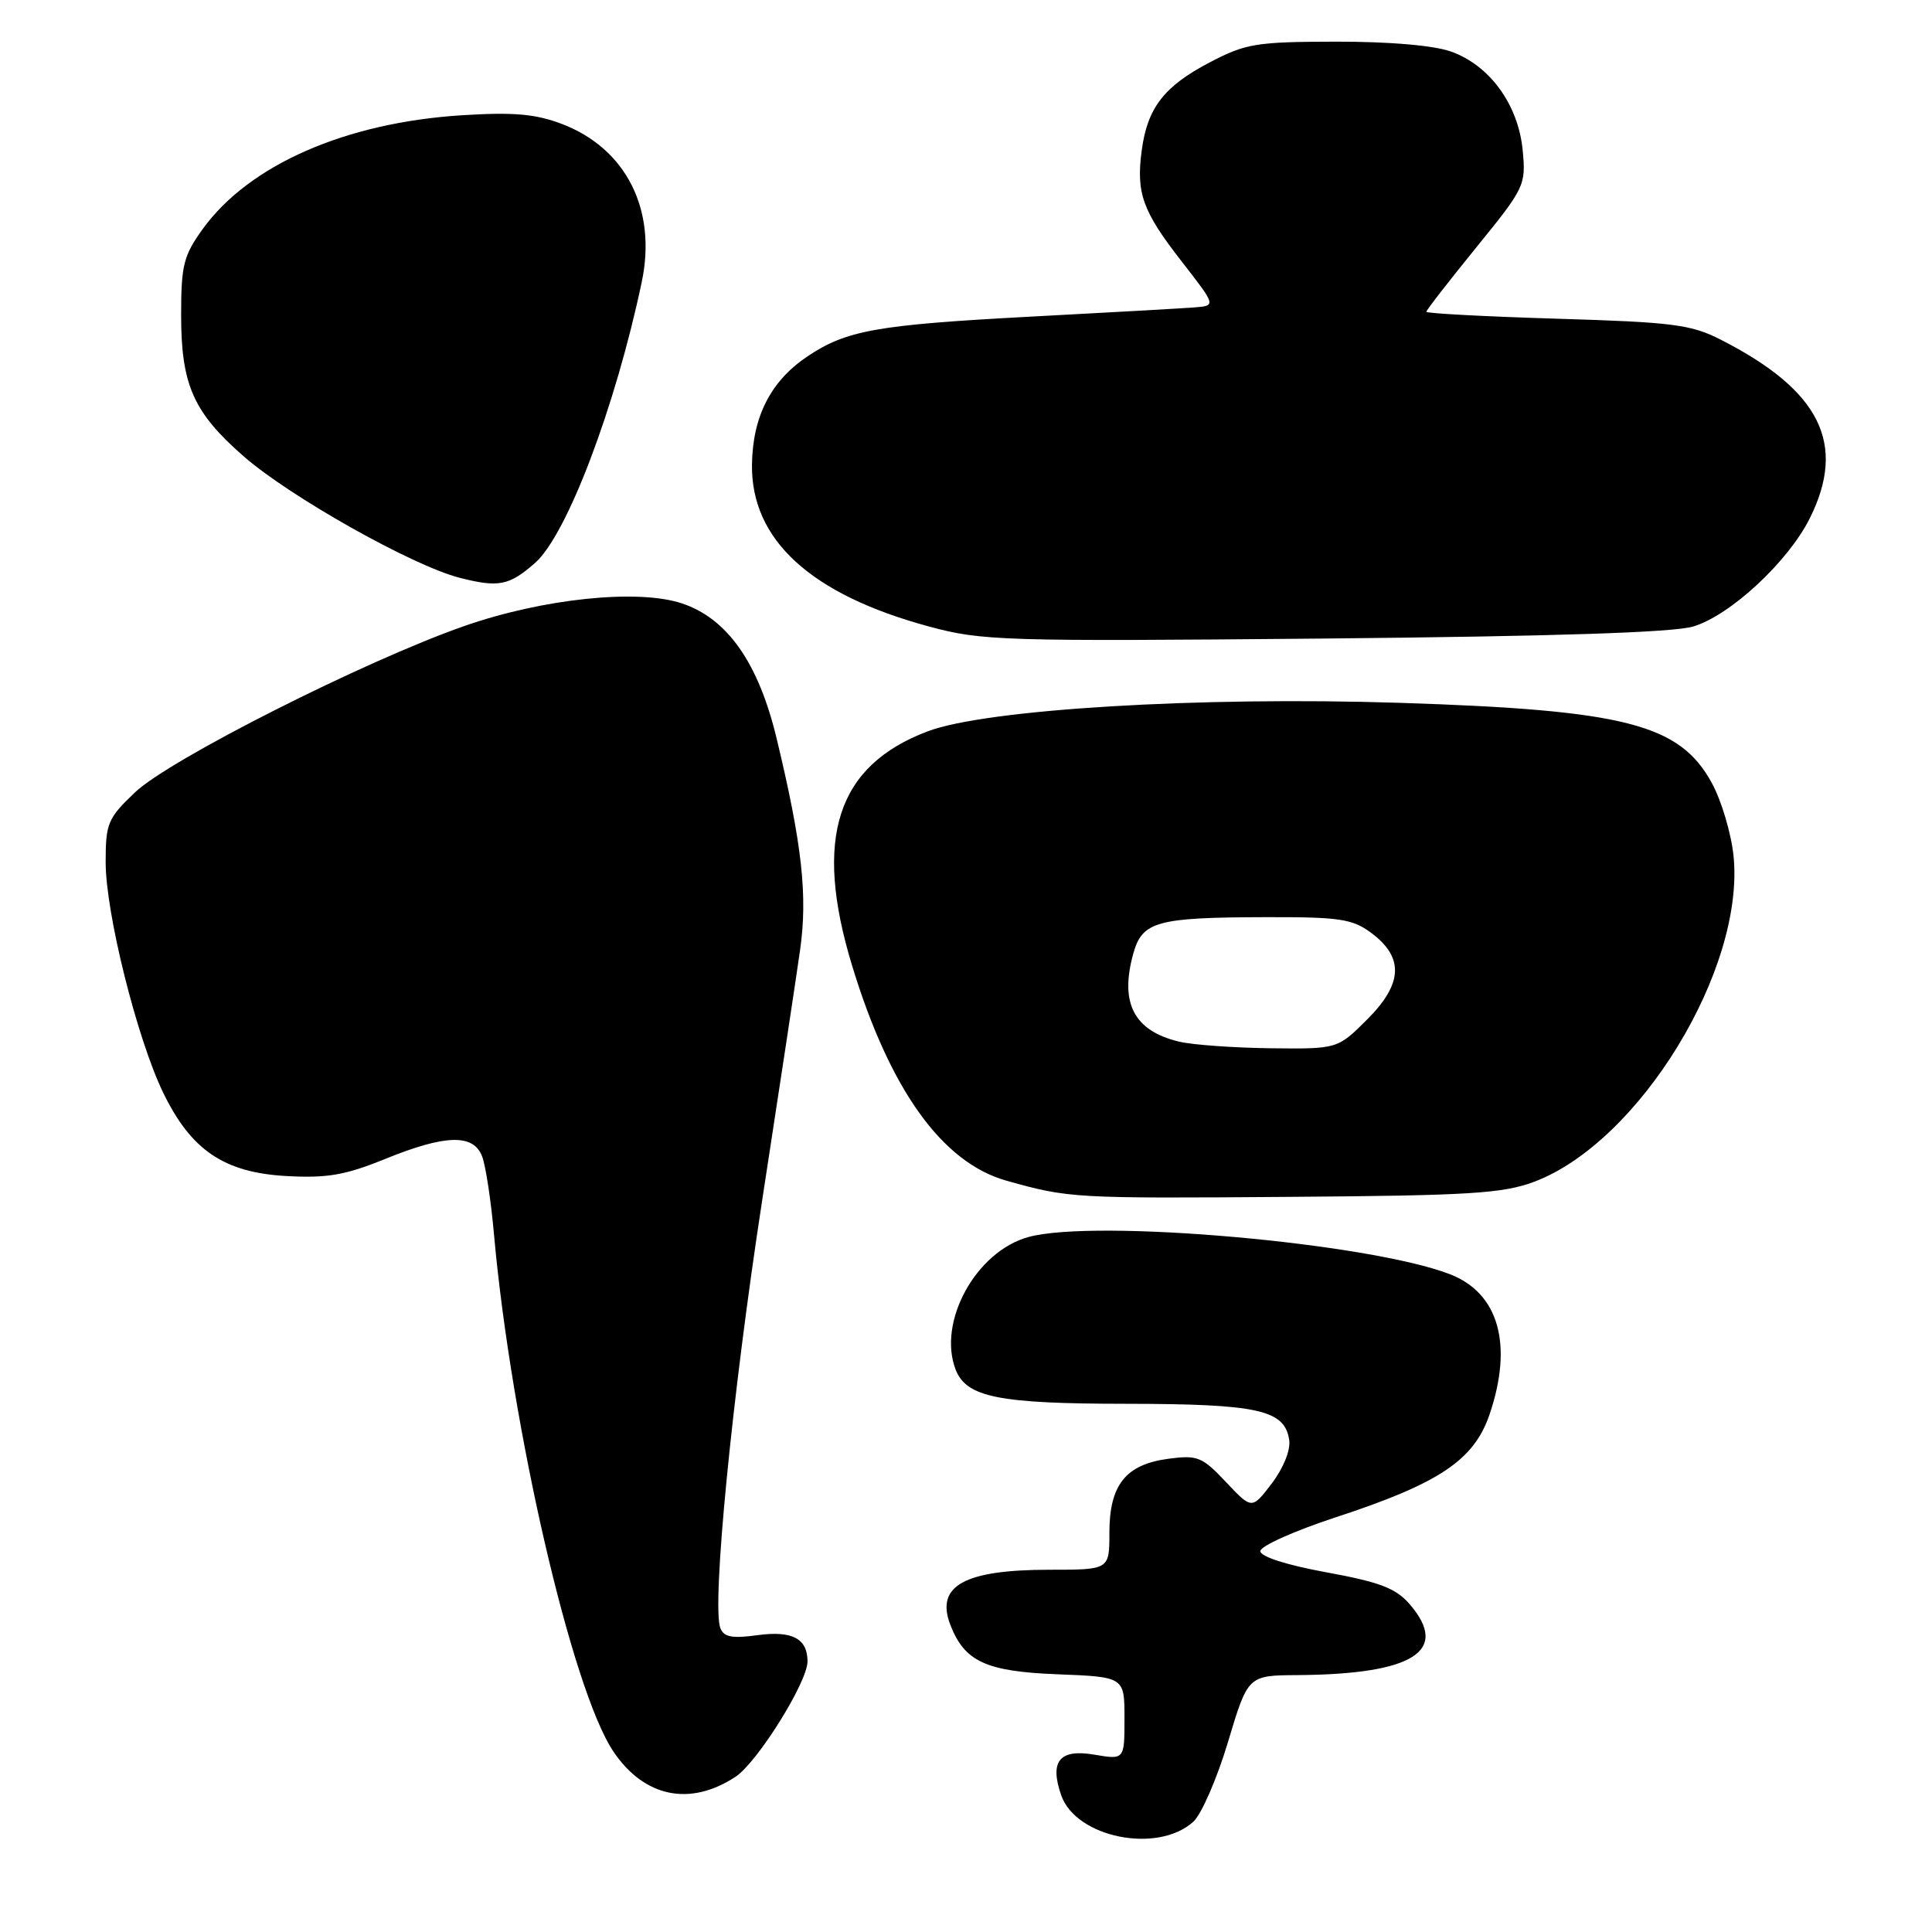 <?xml version="1.0" encoding="UTF-8" standalone="no"?>
<!DOCTYPE svg PUBLIC "-//W3C//DTD SVG 1.1//EN" "http://www.w3.org/Graphics/SVG/1.1/DTD/svg11.dtd" >
<svg xmlns="http://www.w3.org/2000/svg" xmlns:xlink="http://www.w3.org/1999/xlink" version="1.1" viewBox="0 0 256 256">
 <g >
 <path fill="currentColor"
d=" M 158.12 241.39 C 159.20 240.41 161.27 235.65 162.72 230.81 C 165.36 222.00 165.36 222.00 171.93 221.96 C 187.32 221.85 192.17 218.76 186.75 212.52 C 184.94 210.44 182.77 209.62 175.75 208.34 C 170.46 207.37 167.00 206.26 167.00 205.53 C 167.00 204.87 171.48 202.86 176.96 201.06 C 190.71 196.56 195.30 193.49 197.37 187.43 C 200.52 178.17 198.60 171.34 192.12 168.84 C 181.36 164.68 145.15 161.48 136.28 163.91 C 129.33 165.81 124.20 175.14 126.62 181.46 C 128.04 185.14 132.28 186.00 149.20 186.01 C 166.76 186.03 170.25 186.81 170.83 190.83 C 171.02 192.16 170.05 194.55 168.52 196.56 C 165.88 200.02 165.88 200.02 162.45 196.38 C 159.28 193.02 158.68 192.78 154.77 193.30 C 149.15 194.06 147.00 196.77 147.00 203.11 C 147.00 208.00 147.00 208.00 139.05 208.00 C 127.79 208.00 123.95 210.12 125.91 215.26 C 127.79 220.16 130.62 221.48 140.10 221.85 C 149.00 222.20 149.00 222.20 149.00 227.69 C 149.00 233.18 149.00 233.18 145.00 232.50 C 140.39 231.72 139.05 233.36 140.61 237.87 C 142.56 243.50 153.38 245.68 158.12 241.39 Z  M 97.45 235.44 C 100.35 233.54 107.00 222.89 107.00 220.15 C 107.00 217.11 104.97 216.04 100.36 216.67 C 97.02 217.13 95.91 216.92 95.45 215.74 C 94.29 212.71 97.00 184.98 101.00 159.00 C 103.24 144.43 105.50 129.54 106.01 125.92 C 107.04 118.69 106.29 111.90 102.90 97.82 C 100.49 87.80 96.36 81.93 90.32 79.94 C 84.46 78.01 71.90 79.32 61.50 82.96 C 48.33 87.57 22.47 100.63 17.89 104.99 C 14.28 108.42 14.00 109.09 14.00 114.24 C 14.00 120.98 18.14 137.57 21.61 144.76 C 25.31 152.40 29.67 155.36 37.91 155.83 C 43.32 156.13 45.73 155.72 50.95 153.60 C 59.03 150.31 62.75 150.21 63.89 153.25 C 64.36 154.49 65.06 159.10 65.45 163.50 C 67.73 189.01 75.79 223.94 81.28 232.09 C 85.37 238.15 91.41 239.40 97.45 235.44 Z  M 203.29 156.59 C 217.22 151.34 231.25 128.40 229.70 113.39 C 229.39 110.42 228.10 106.08 226.82 103.74 C 222.56 95.95 215.34 94.09 185.50 93.13 C 158.97 92.27 130.63 93.98 122.91 96.91 C 110.85 101.47 107.76 111.07 112.91 127.96 C 117.93 144.43 124.85 154.06 133.37 156.45 C 141.63 158.77 142.24 158.81 171.00 158.59 C 194.72 158.42 199.16 158.14 203.29 156.59 Z  M 224.38 83.01 C 229.30 81.52 236.93 74.43 239.80 68.69 C 244.73 58.82 241.20 51.73 228.01 45.01 C 224.08 43.00 221.67 42.69 206.29 42.23 C 196.78 41.94 189.00 41.53 189.00 41.31 C 189.00 41.09 191.98 37.26 195.61 32.79 C 202.05 24.87 202.21 24.54 201.76 19.88 C 201.18 13.86 197.38 8.64 192.26 6.83 C 189.95 6.01 184.07 5.51 177.00 5.52 C 166.43 5.54 165.08 5.76 160.27 8.28 C 154.25 11.43 152.04 14.29 151.29 19.90 C 150.52 25.58 151.38 27.96 156.55 34.61 C 161.14 40.50 161.14 40.50 158.32 40.73 C 156.77 40.85 146.95 41.41 136.50 41.96 C 116.13 43.05 112.13 43.76 106.94 47.26 C 102.12 50.51 99.74 55.18 99.64 61.54 C 99.50 71.52 107.41 78.77 123.08 83.01 C 130.11 84.92 132.85 85.00 175.50 84.61 C 206.05 84.32 221.75 83.81 224.38 83.01 Z  M 70.89 74.60 C 75.11 70.90 81.55 53.93 85.04 37.34 C 87.05 27.77 82.96 19.68 74.47 16.43 C 70.96 15.10 68.08 14.84 61.24 15.27 C 45.83 16.23 33.03 21.83 26.88 30.32 C 24.32 33.86 24.00 35.13 24.00 41.75 C 24.00 50.98 25.62 54.64 32.28 60.46 C 38.41 65.82 54.67 74.97 60.91 76.56 C 66.07 77.88 67.47 77.60 70.89 74.60 Z  M 156.26 138.03 C 150.26 136.60 148.35 132.94 150.16 126.38 C 151.34 122.09 153.26 121.56 167.68 121.53 C 177.49 121.50 179.20 121.76 181.68 123.60 C 186.05 126.85 185.90 130.33 181.19 135.05 C 177.24 139.00 177.24 139.00 168.37 138.90 C 163.49 138.84 158.04 138.45 156.26 138.03 Z "/>
</g>
</svg>